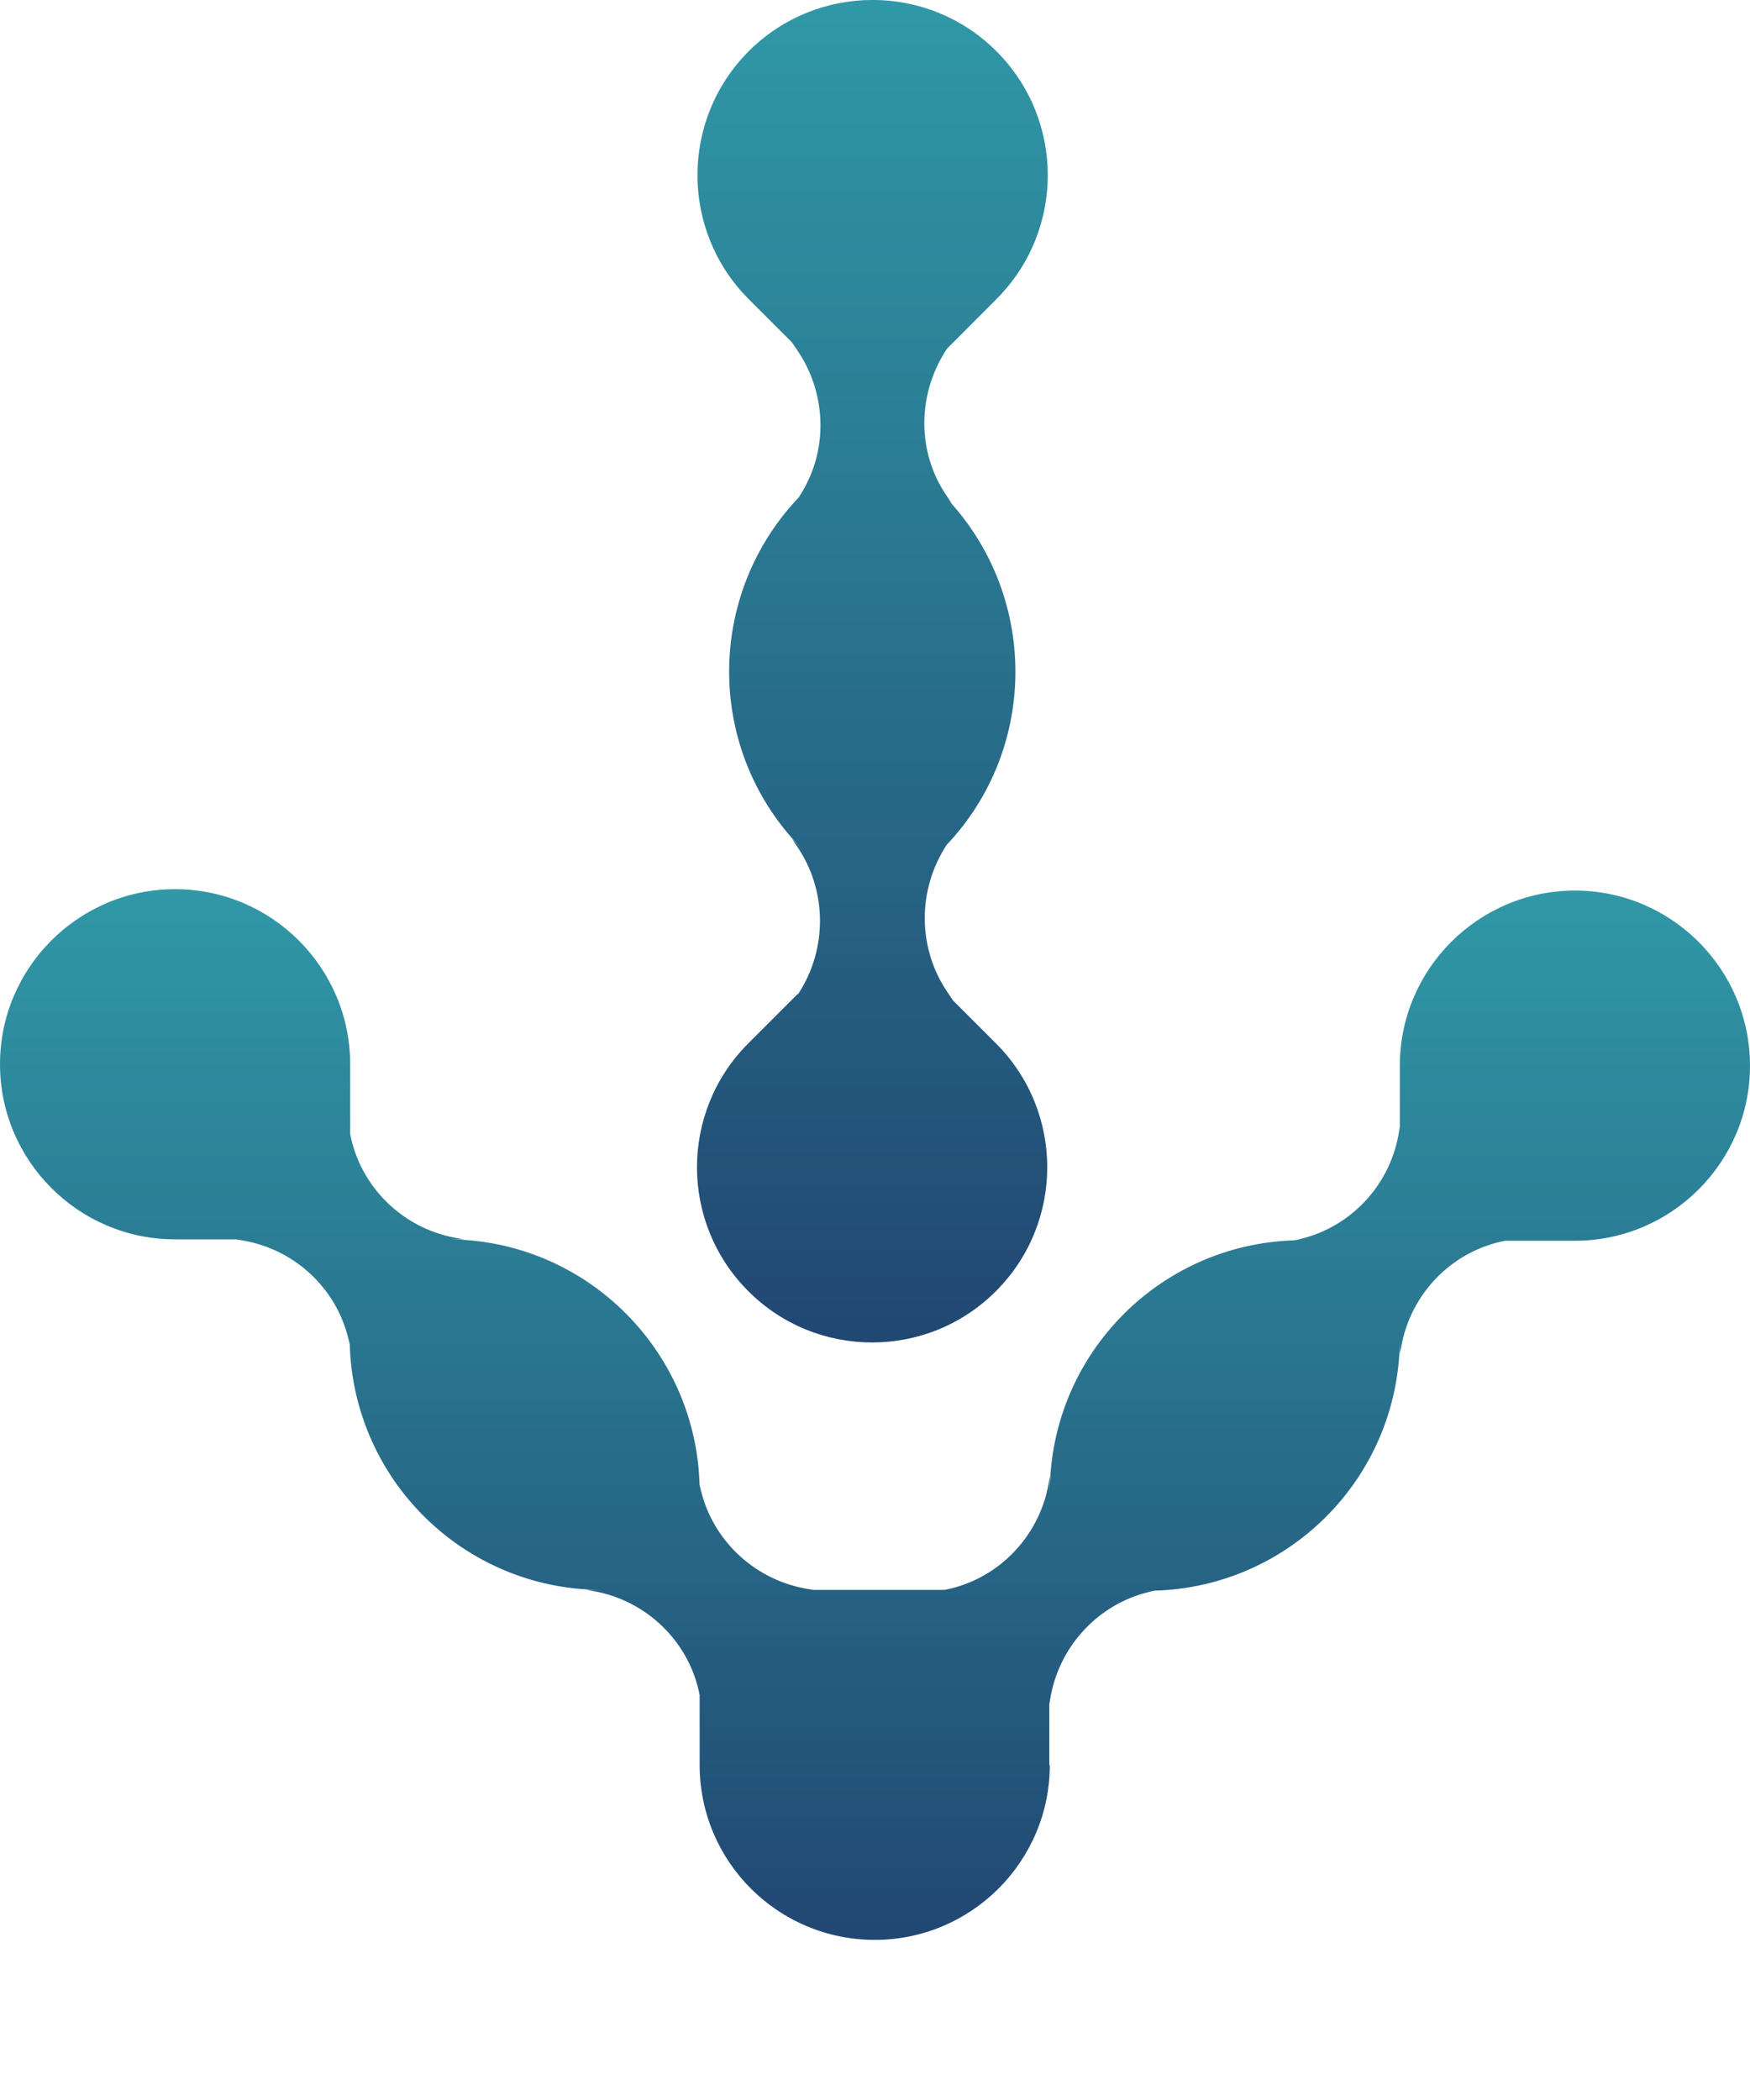 <svg width="10" height="12" viewBox="0 0 10 12" xmlns="http://www.w3.org/2000/svg">
    <path
        d="M4.558 5.68L4.276 5.962C3.885 6.353 3.885 6.987 4.276 7.378C4.666 7.769 5.301 7.769 5.691 7.378C6.082 6.987 6.082 6.353 5.691 5.962L5.445 5.716L5.417 5.674C5.243 5.422 5.24 5.087 5.409 4.829L5.381 4.857C5.93 4.308 5.941 3.427 5.423 2.862L5.439 2.878L5.412 2.837C5.237 2.585 5.24 2.249 5.412 1.992L5.694 1.709C6.085 1.318 6.085 0.684 5.694 0.293C5.304 -0.098 4.669 -0.098 4.278 0.293C3.888 0.684 3.888 1.318 4.278 1.709L4.525 1.956L4.553 1.997C4.727 2.249 4.736 2.585 4.564 2.842L4.578 2.828C4.026 3.394 4.029 4.297 4.589 4.857L4.525 4.793L4.553 4.834C4.727 5.087 4.73 5.422 4.561 5.68H4.558Z"
        fill="url(#paint0_linear_180_142)"/>
    <path
        d="M5.996 10.088V9.739L6.004 9.692C6.06 9.39 6.295 9.149 6.597 9.09H6.556C7.354 9.09 7.999 8.445 7.999 7.647V7.738L8.008 7.691C8.063 7.389 8.299 7.148 8.601 7.09H9C9.551 7.09 10 6.641 10 6.09C10 5.538 9.551 5.089 9 5.089C8.448 5.089 7.999 5.538 7.999 6.09V6.439L7.991 6.486C7.936 6.788 7.7 7.029 7.398 7.087H7.44C6.644 7.087 5.999 7.733 5.999 8.528V8.436L5.991 8.484C5.935 8.786 5.7 9.027 5.398 9.085H4.647L4.6 9.077C4.298 9.021 4.057 8.786 3.998 8.484V8.525C3.998 7.73 3.353 7.082 2.557 7.082H2.649L2.602 7.073C2.3 7.018 2.059 6.782 2.001 6.48V6.081C2.001 5.53 1.552 5.081 1 5.081C0.449 5.081 -1.52347e-05 5.53 -1.52588e-05 6.081C-1.52829e-05 6.633 0.449 7.082 1 7.082H1.349L1.396 7.09C1.699 7.145 1.94 7.381 1.998 7.683V7.641C1.998 8.439 2.643 9.085 3.441 9.085H3.35L3.397 9.093C3.699 9.149 3.94 9.384 3.998 9.686V10.085C3.998 10.639 4.447 11.085 4.999 11.085C5.55 11.085 5.999 10.637 5.999 10.085L5.996 10.088Z"
        fill="url(#paint1_linear_180_142)"/>
    <defs>
        <linearGradient id="paint0_linear_180_142" x1="4.985" y1="7.671" x2="4.985" y2="0"
                        gradientUnits="userSpaceOnUse">
            <stop stop-color="#214772"/>
            <stop offset="1" stop-color="#3098A6"/>
        </linearGradient>
        <linearGradient id="paint1_linear_180_142" x1="5" y1="11.085" x2="5" y2="5.081"
                        gradientUnits="userSpaceOnUse">
            <stop stop-color="#214772"/>
            <stop offset="1" stop-color="#3098A6"/>
        </linearGradient>
    </defs>
</svg>
